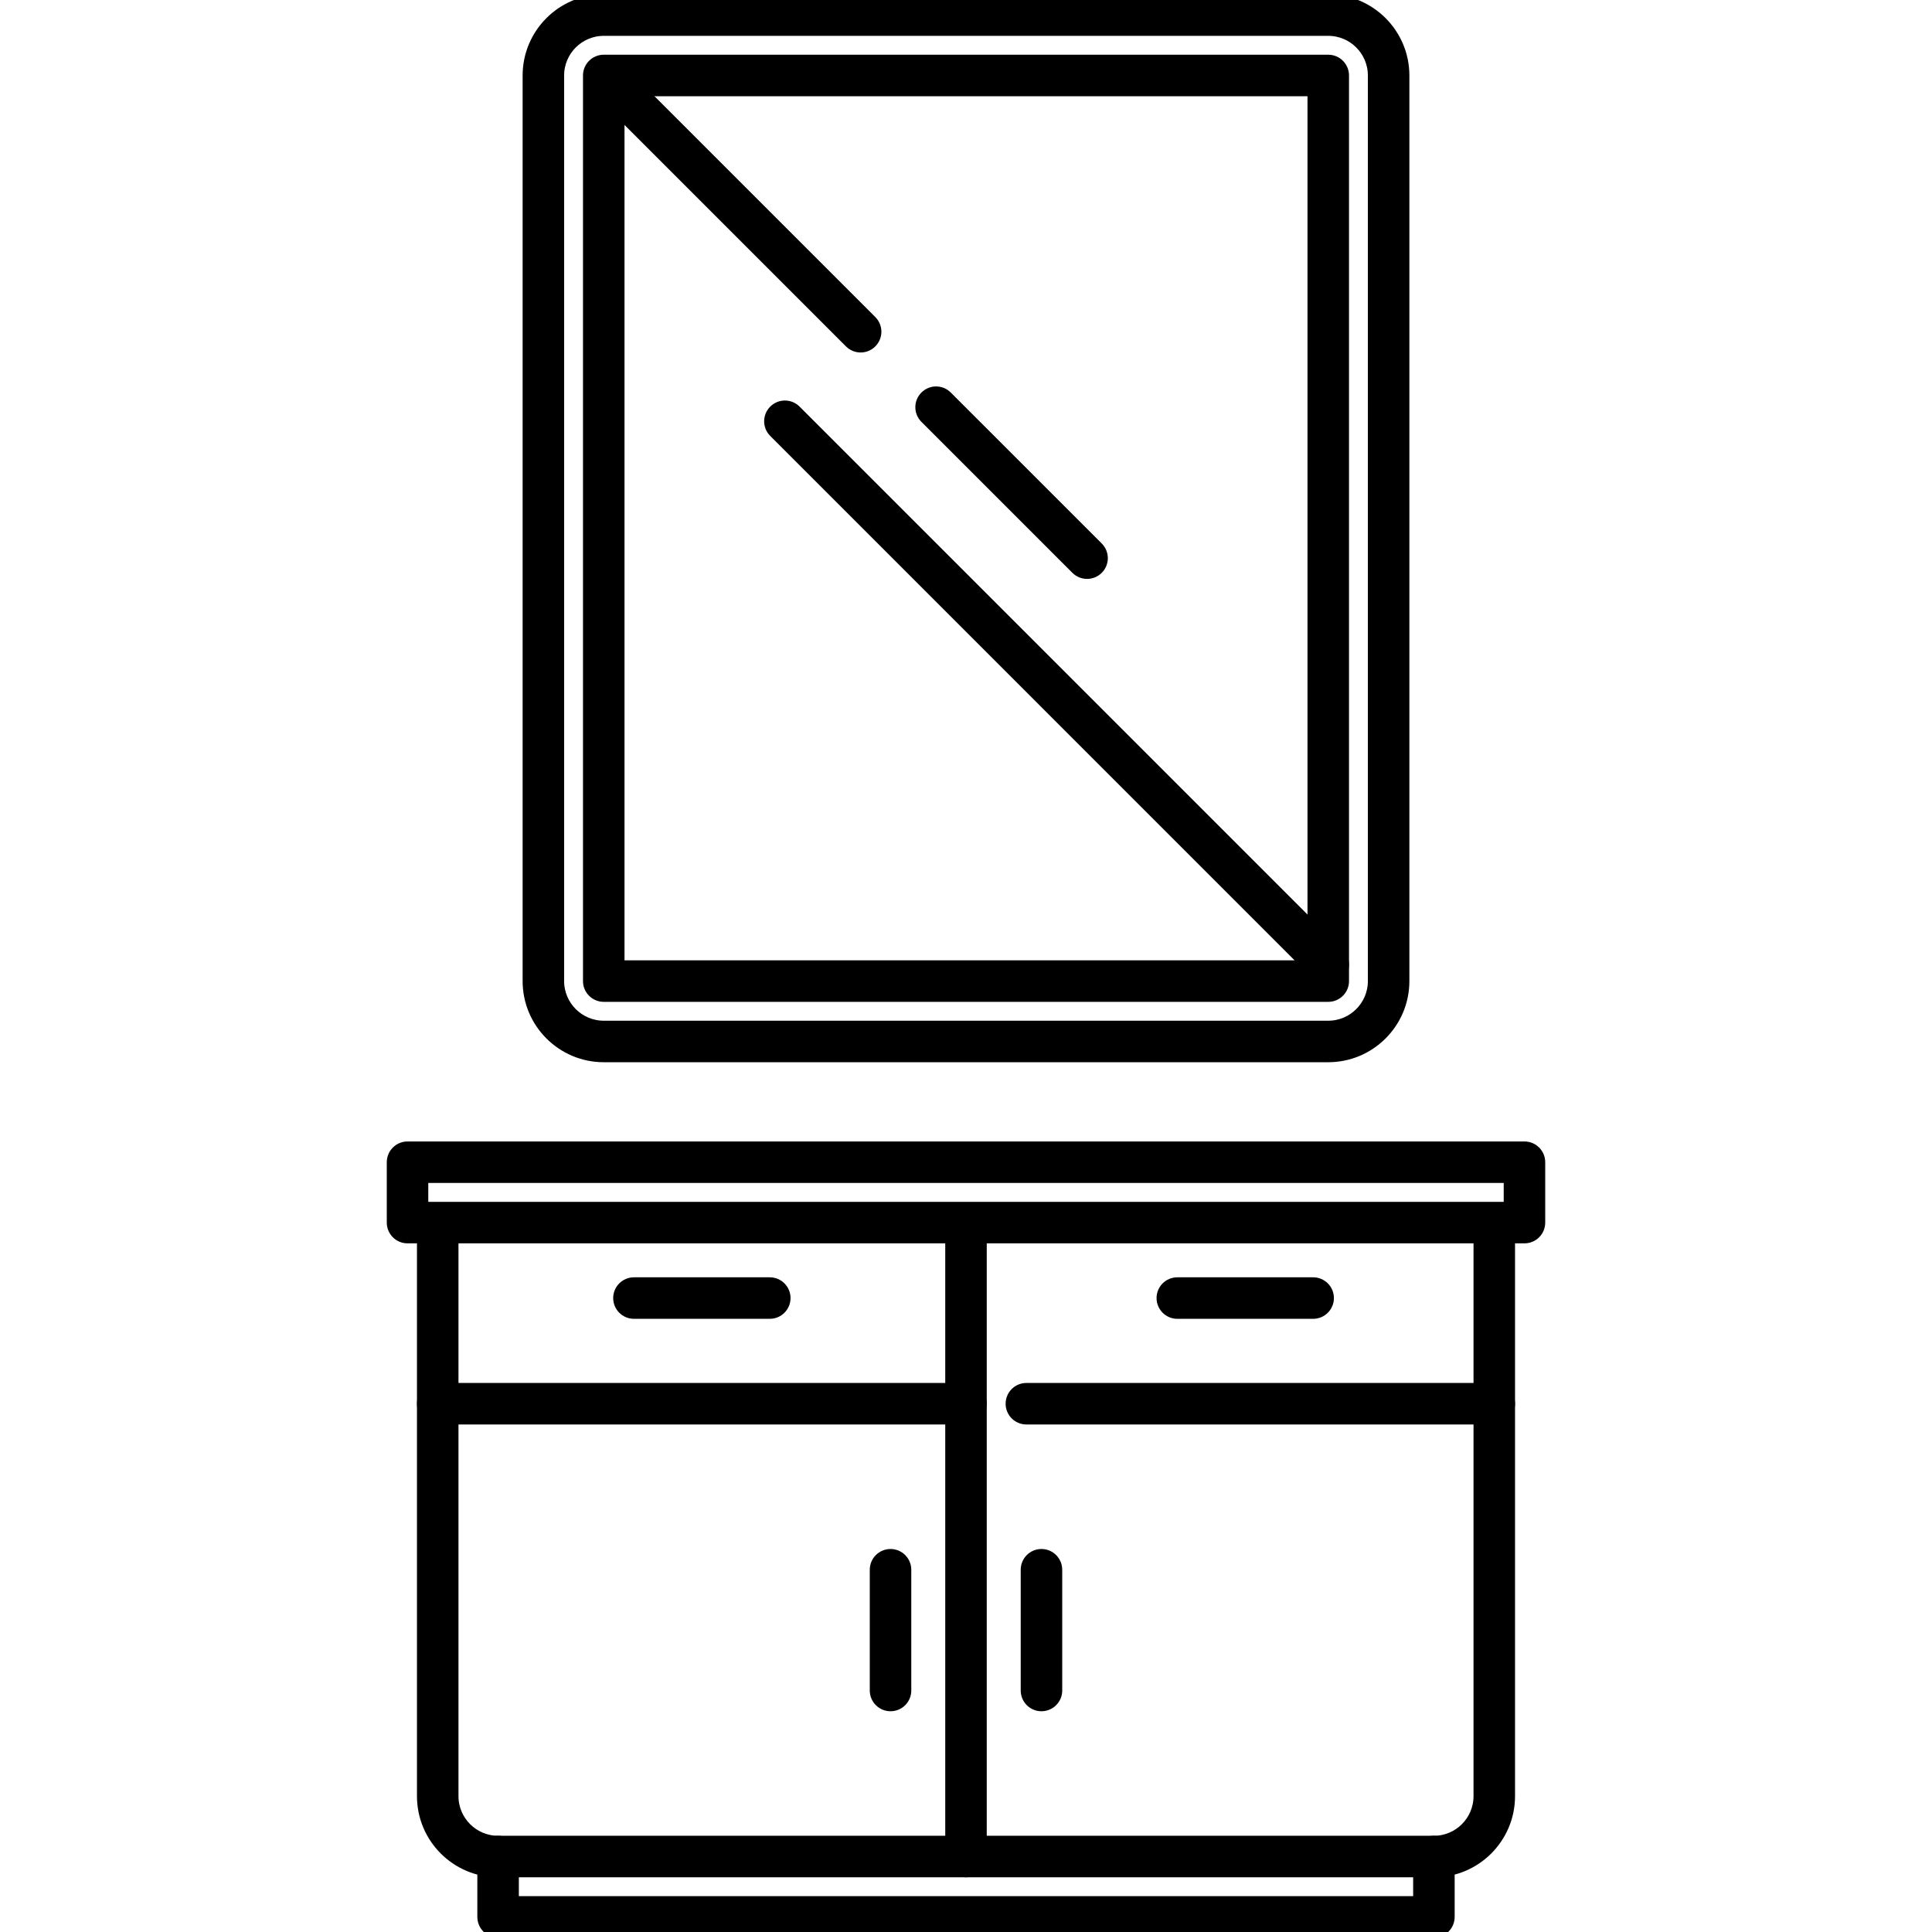 <?xml version="1.0" encoding="iso-8859-1"?>
<!-- Generator: Adobe Illustrator 19.0.0, SVG Export Plug-In . SVG Version: 6.00 Build 0)  -->
<svg version="1.1" id="Layer_1" xmlns="http://www.w3.org/2000/svg" xmlns:xlink="http://www.w3.org/1999/xlink" x="0px" y="0px"
	 viewBox="0 0 512 512" style="enable-background:new 0 0 512 512;" xml:space="preserve">
<g>
	<g>
		<path stroke="black" stroke-width="3"  d="M396,324c-2.212,0-4,1.792-4,4v148c0,6.616-5.384,12-12,12H132c-6.616,0-12-5.384-12-12V328c0-2.208-1.788-4-4-4
			s-4,1.792-4,4v148c0,11.028,8.972,20,20,20h248c11.028,0,20-8.972,20-20V328C400,325.792,398.212,324,396,324z"/>
	</g>
</g>
<g>
	<g>
		<path stroke="black" stroke-width="3"  d="M404,304H108c-2.212,0-4,1.792-4,4v16c0,2.208,1.788,4,4,4h296c2.212,0,4-1.792,4-4v-16C408,305.792,406.212,304,404,304z
			 M400,320H112v-8h288V320z"/>
	</g>
</g>
<g>
	<g>
		<path stroke="black" stroke-width="3" d="M380,488c-2.212,0-4,1.792-4,4v12H136v-12c0-2.208-1.788-4-4-4c-2.212,0-4,1.792-4,4v16c0,2.208,1.788,4,4,4h248
			c2.212,0,4-1.792,4-4v-16C384,489.792,382.212,488,380,488z"/>
	</g>
</g>
<g>
	<g>
		<path stroke="black" stroke-width="3" d="M256,324c-2.212,0-4,1.792-4,4v164c0,2.208,1.788,4,4,4c2.212,0,4-1.792,4-4V328C260,325.792,258.212,324,256,324z"/>
	</g>
</g>
<g>
	<g>
		<path stroke="black" stroke-width="3" d="M256,368H116c-2.212,0-4,1.792-4,4s1.788,4,4,4h140c2.212,0,4-1.792,4-4S258.212,368,256,368z"/>
	</g>
</g>
<g>
	<g>
		<path stroke="black" stroke-width="3" d="M396,368H272c-2.212,0-4,1.792-4,4s1.788,4,4,4h124c2.212,0,4-1.792,4-4S398.212,368,396,368z"/>
	</g>
</g>
<g>
	<g>
		<path stroke="black" stroke-width="3" d="M204,340h-36c-2.212,0-4,1.792-4,4s1.788,4,4,4h36c2.212,0,4-1.792,4-4S206.212,340,204,340z"/>
	</g>
</g>
<g>
	<g>
		<path stroke="black" stroke-width="3" d="M348,340h-36c-2.212,0-4,1.792-4,4s1.788,4,4,4h36c2.212,0,4-1.792,4-4S350.212,340,348,340z"/>
	</g>
</g>
<g>
	<g>
		<path stroke="black" stroke-width="3" d="M236,412c-2.212,0-4,1.792-4,4v32c0,2.208,1.788,4,4,4c2.212,0,4-1.792,4-4v-32C240,413.792,238.212,412,236,412z"/>
	</g>
</g>
<g>
	<g>
		<path stroke="black" stroke-width="3" d="M276,412c-2.212,0-4,1.792-4,4v32c0,2.208,1.788,4,4,4c2.212,0,4-1.792,4-4v-32C280,413.792,278.212,412,276,412z"/>
	</g>
</g>
<g>
	<g>
		<path stroke="black" stroke-width="3" d="M352,0H160c-11.028,0-20,8.972-20,20v240c0,11.028,8.972,20,20,20h192c11.028,0,20-8.972,20-20V20
			C372,8.972,363.028,0,352,0z M364,260c0,6.616-5.384,12-12,12H160c-6.616,0-12-5.384-12-12V20c0-6.616,5.384-12,12-12h192
			c6.616,0,12,5.384,12,12V260z"/>
	</g>
</g>
<g>
	<g>
		<path stroke="black" stroke-width="3" d="M352,16H160c-2.212,0-4,1.792-4,4v240c0,2.208,1.788,4,4,4h192c2.212,0,4-1.792,4-4V20C356,17.792,354.212,16,352,16z
			 M348,256H164V24h184V256z"/>
	</g>
</g>
<g>
	<g>
		<path stroke="black" stroke-width="3" d="M230.904,85.08l-66.616-66.616c-1.564-1.564-4.092-1.564-5.656,0c-1.564,1.564-1.564,4.092,0,5.656l66.62,66.62
			c0.78,0.78,1.804,1.172,2.828,1.172c1.02,0,2.044-0.392,2.824-1.176C232.468,89.172,232.468,86.644,230.904,85.08z"/>
	</g>
</g>
<g>
	<g>
		<path stroke="black" stroke-width="3" d="M290.912,145.092l-40.008-40.008c-1.564-1.564-4.092-1.564-5.656,0c-1.564,1.564-1.564,4.092,0,5.656l40.008,40.004
			c0.78,0.78,1.804,1.172,2.828,1.172s2.048-0.388,2.828-1.168C292.476,149.184,292.476,146.656,290.912,145.092z"/>
	</g>
</g>
<g>
	<g>
		<path stroke="black" stroke-width="3" d="M354.828,252.816l-143.992-144c-1.564-1.564-4.092-1.564-5.656,0c-1.564,1.564-1.564,4.092,0,5.656l143.992,144
			c0.78,0.78,1.804,1.172,2.828,1.172s2.048-0.392,2.828-1.172C356.392,256.908,356.392,254.38,354.828,252.816z"/>
	</g>
</g>
<g>
</g>
<g>
</g>
<g>
</g>
<g>
</g>
<g>
</g>
<g>
</g>
<g>
</g>
<g>
</g>
<g>
</g>
<g>
</g>
<g>
</g>
<g>
</g>
<g>
</g>
<g>
</g>
<g>
</g>
</svg>
